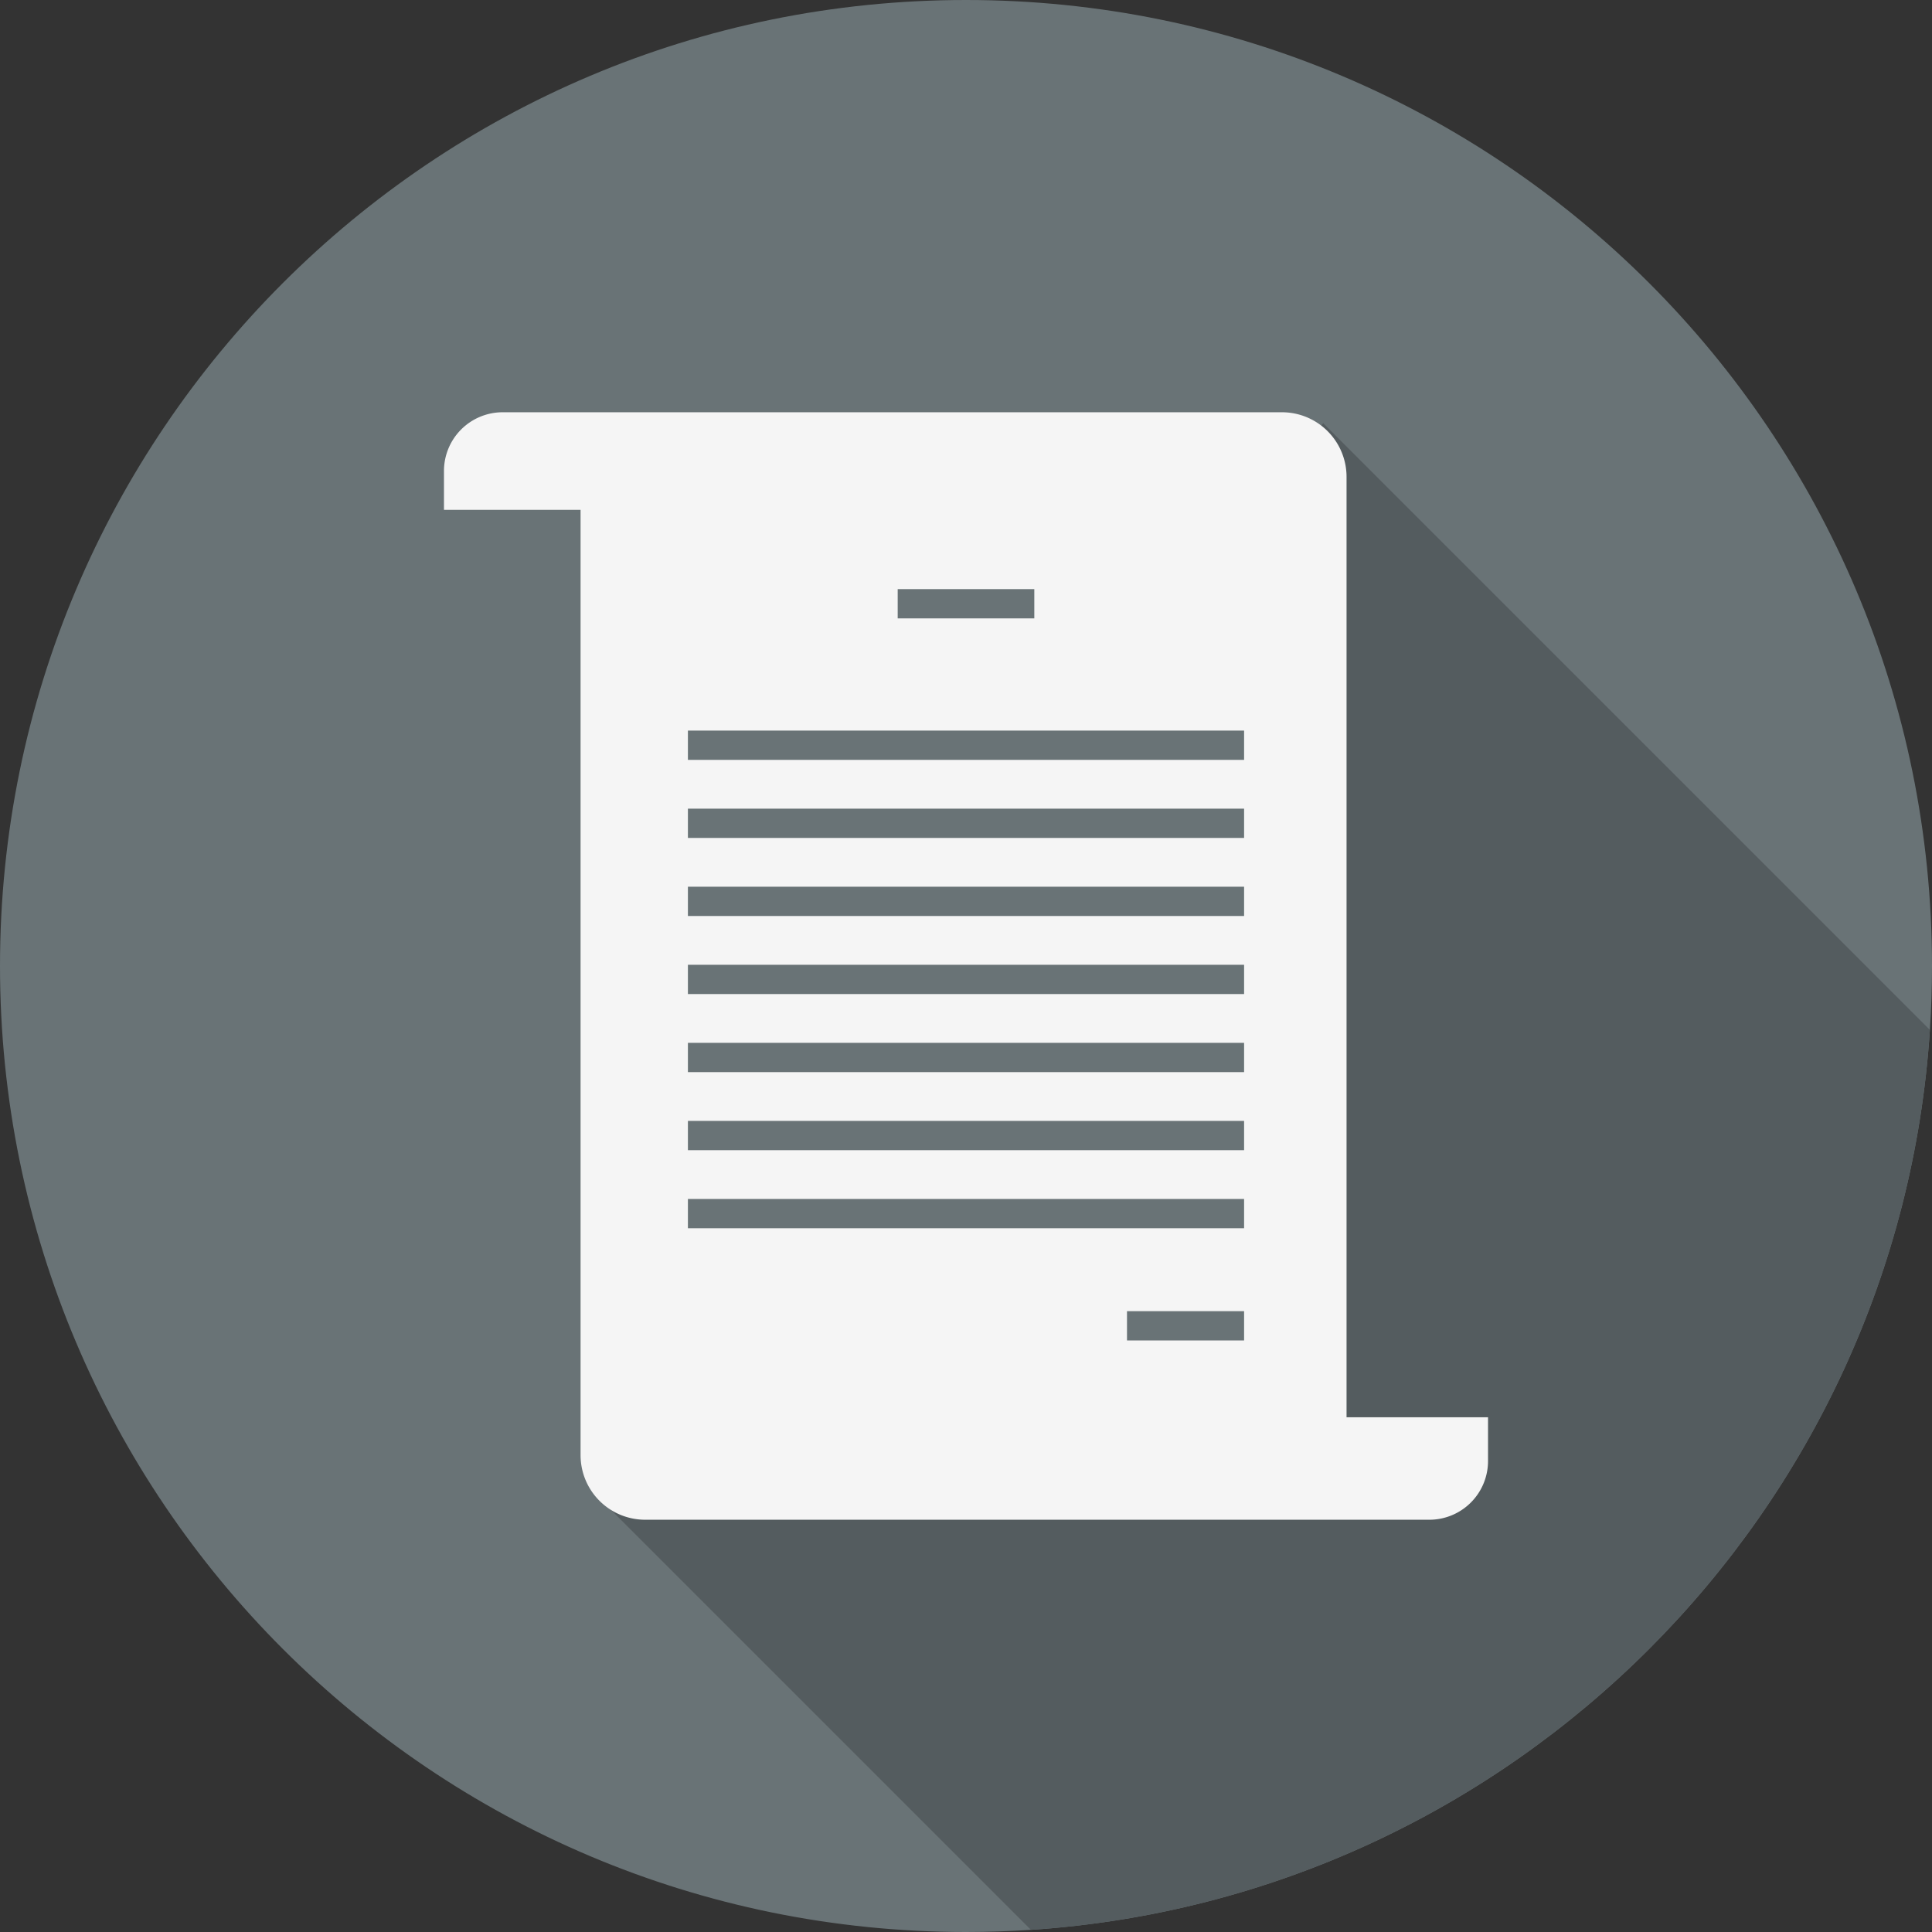 <svg xmlns="http://www.w3.org/2000/svg" width="396" height="396" viewBox="0 0 396 396">
  <rect x="0" y="0" width="396" height="396" fill="#333333" stroke="none"/>
  <g id="subscrptions_icon" transform="translate(-1317 -245.25)">
    <g id="Group_817" data-name="Group 817">
      <path id="Path_825" data-name="Path 825" d="M1713,443.25q0,6.6-.43,13.1c-6.46,98.85-85.45,177.9-184.26,184.46q-6.6.435-13.31.44c-109.35,0-198-88.65-198-198s88.65-198,198-198S1713,333.9,1713,443.25Z" fill="#697376"/>
      <path id="Path_826" data-name="Path 826" d="M1712.57,456.35c-6.46,98.85-85.45,177.9-184.26,184.46l-87.09-87.09L1588.2,331.98Z" fill="#545c5f"/>
    </g>
    <path id="Path_827" data-name="Path 827" d="M1593,535.75V342.992a13.242,13.242,0,0,0-13.242-13.242H1420a12.035,12.035,0,0,0-12,12v8h28V543.508a13.242,13.242,0,0,0,13.242,13.242H1610a12.035,12.035,0,0,0,12-12v-9Z" fill="#f5f5f5"/>
    <g id="Group_818" data-name="Group 818">
      <rect id="Rectangle_1916" data-name="Rectangle 1916" width="28" height="6" transform="translate(1501 366)" fill="#697376"/>
      <rect id="Rectangle_1917" data-name="Rectangle 1917" width="114" height="6" transform="translate(1458 395)" fill="#697376"/>
      <rect id="Rectangle_1918" data-name="Rectangle 1918" width="114" height="6" transform="translate(1458 411)" fill="#697376"/>
      <rect id="Rectangle_1919" data-name="Rectangle 1919" width="114" height="6" transform="translate(1458 427)" fill="#697376"/>
      <rect id="Rectangle_1920" data-name="Rectangle 1920" width="114" height="6" transform="translate(1458 443)" fill="#697376"/>
      <rect id="Rectangle_1921" data-name="Rectangle 1921" width="114" height="6" transform="translate(1458 459)" fill="#697376"/>
      <rect id="Rectangle_1922" data-name="Rectangle 1922" width="114" height="6" transform="translate(1458 475)" fill="#697376"/>
      <rect id="Rectangle_1923" data-name="Rectangle 1923" width="114" height="6" transform="translate(1458 491)" fill="#697376"/>
      <rect id="Rectangle_1924" data-name="Rectangle 1924" width="24" height="6" transform="translate(1548 514)" fill="#697376"/>
    </g>
  </g>
</svg>
